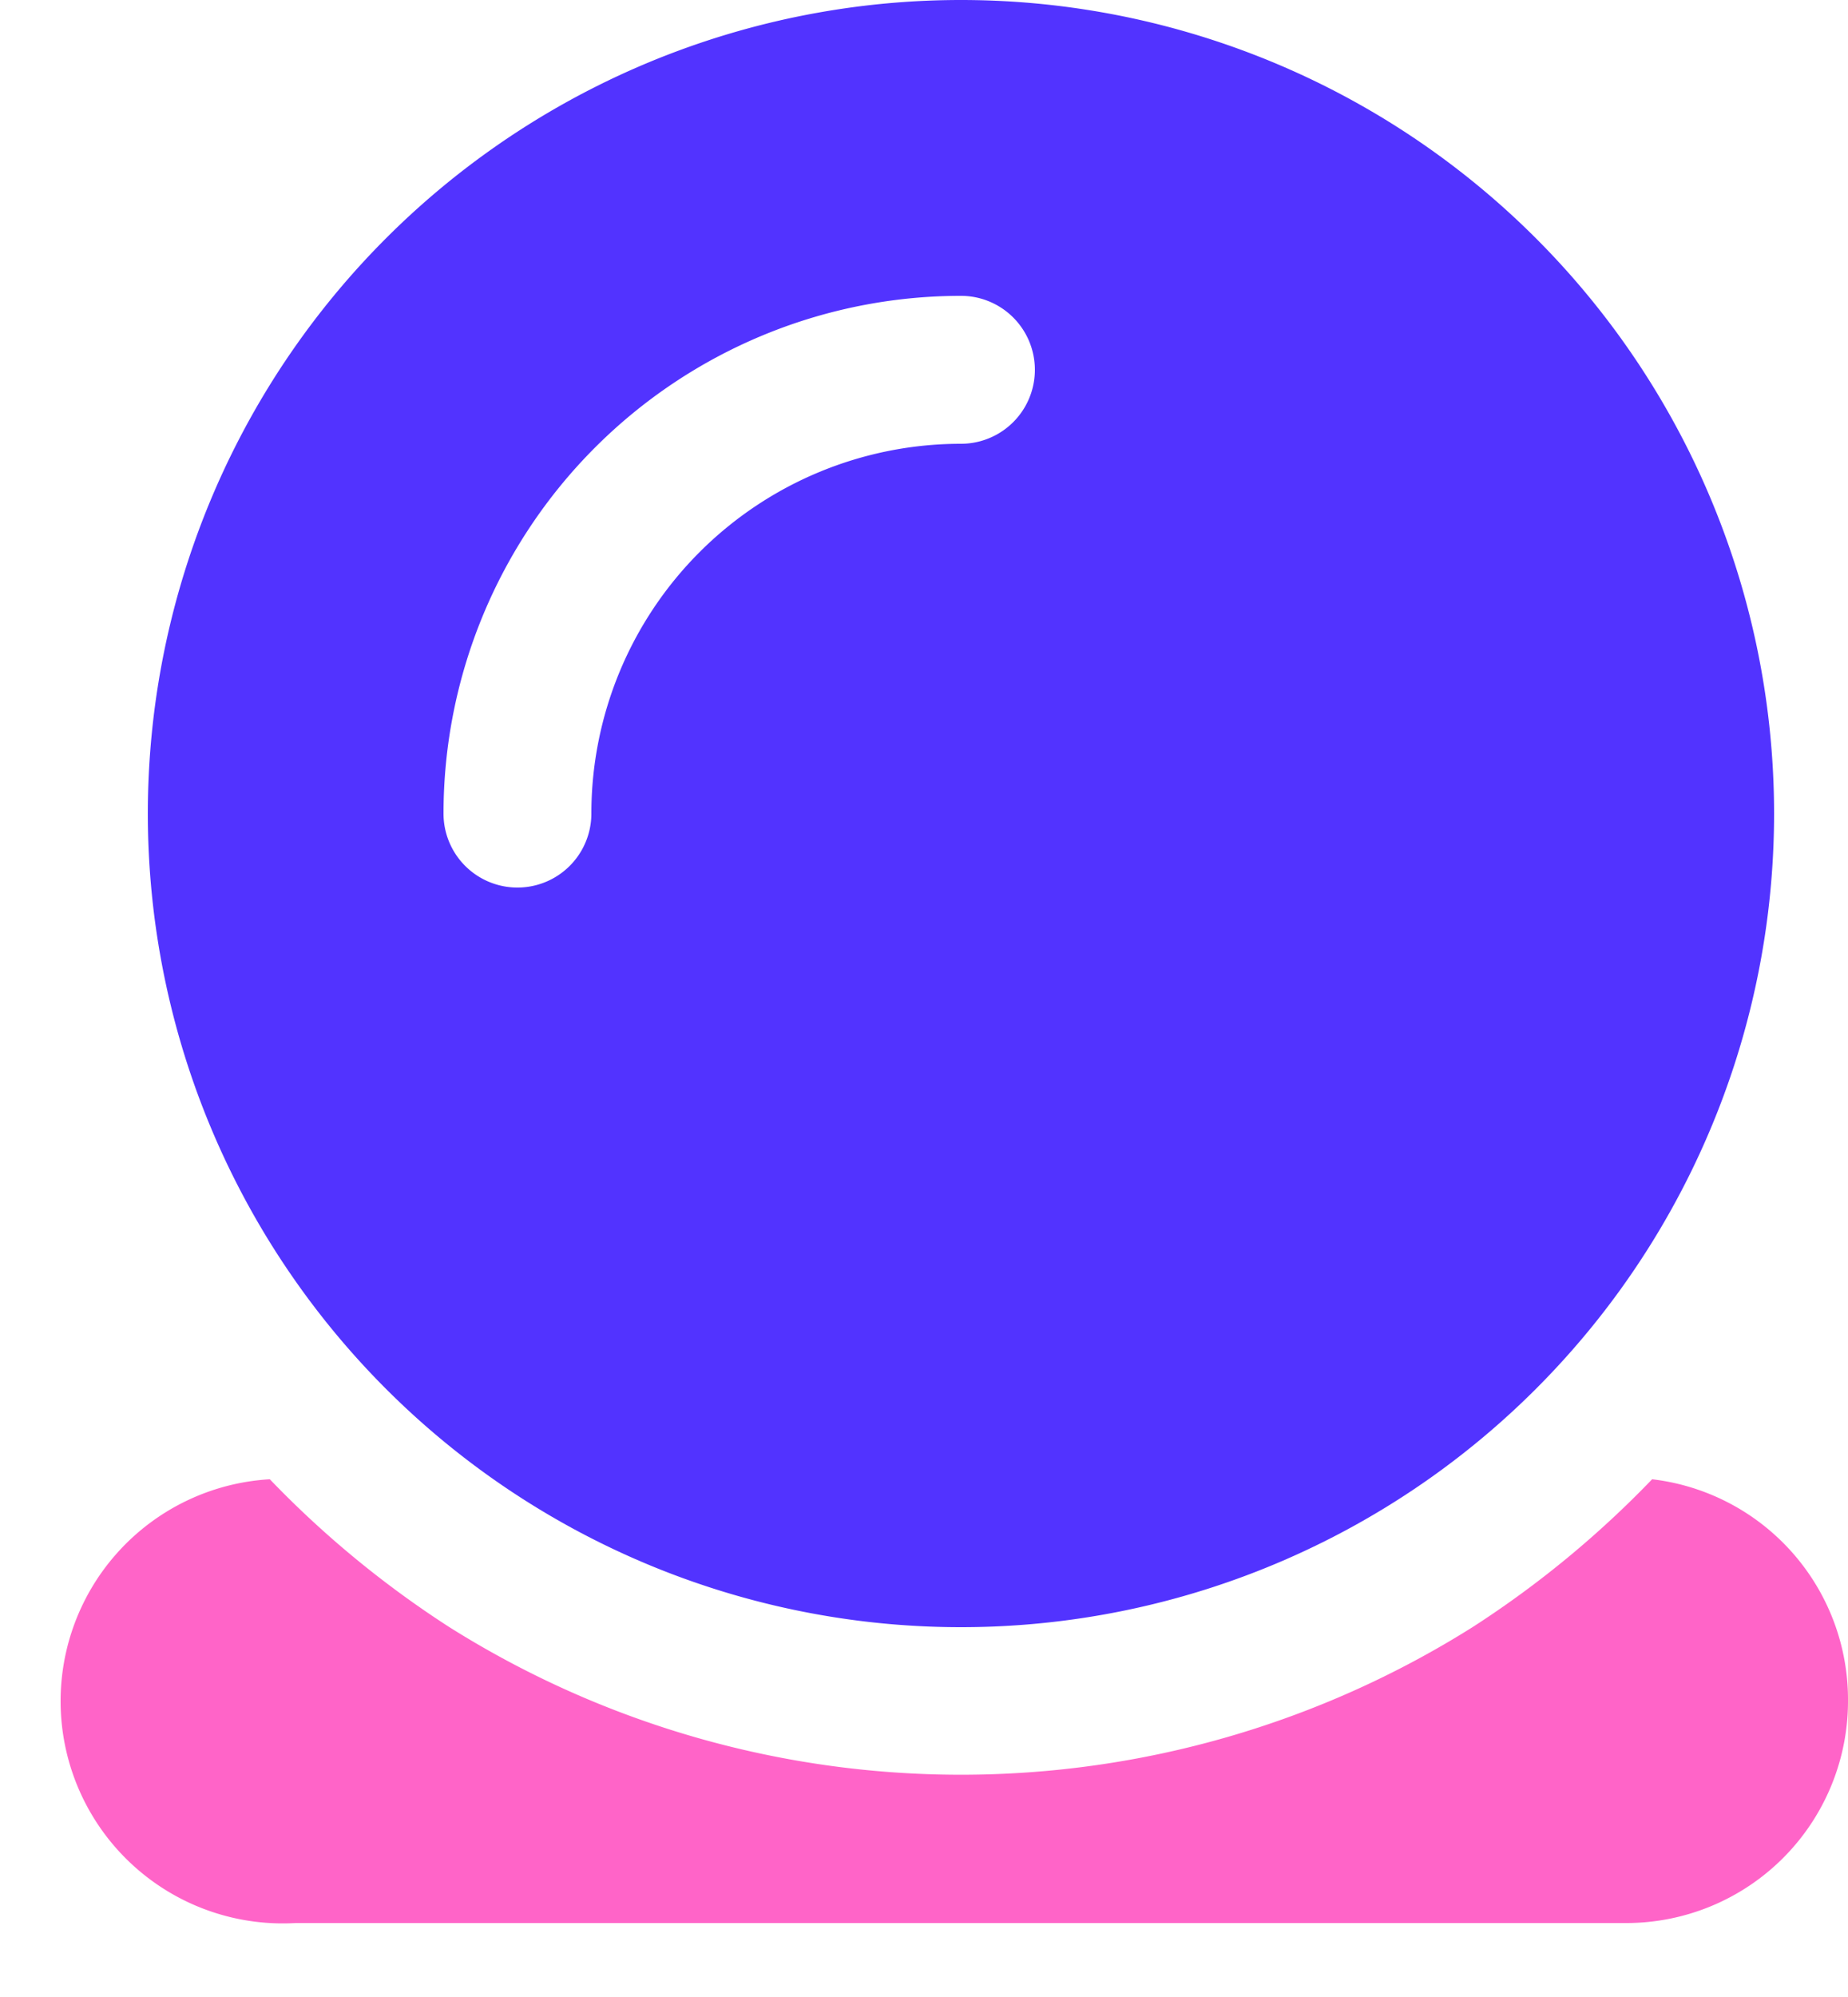 <svg xmlns="http://www.w3.org/2000/svg" width="25" height="27" fill="none" viewBox="0 0 25 27">
  <path fill="#5233FF" d="M13 0a11 11 0 100 22 11 11 0 000-22zm0 6a5 5 0 00-5 5 1 1 0 11-2 0 7 7 0 017-7 1 1 0 110 2z"/>
  <path fill="#FF64C8" d="M25 23a3 3 0 01-3 3H4a3.005 3.005 0 11-.35-6 13.52 13.52 0 002.43 2 13 13 0 0013.84 0 13.52 13.52 0 002.43-2A3 3 0 0125 23z"/>
</svg>
